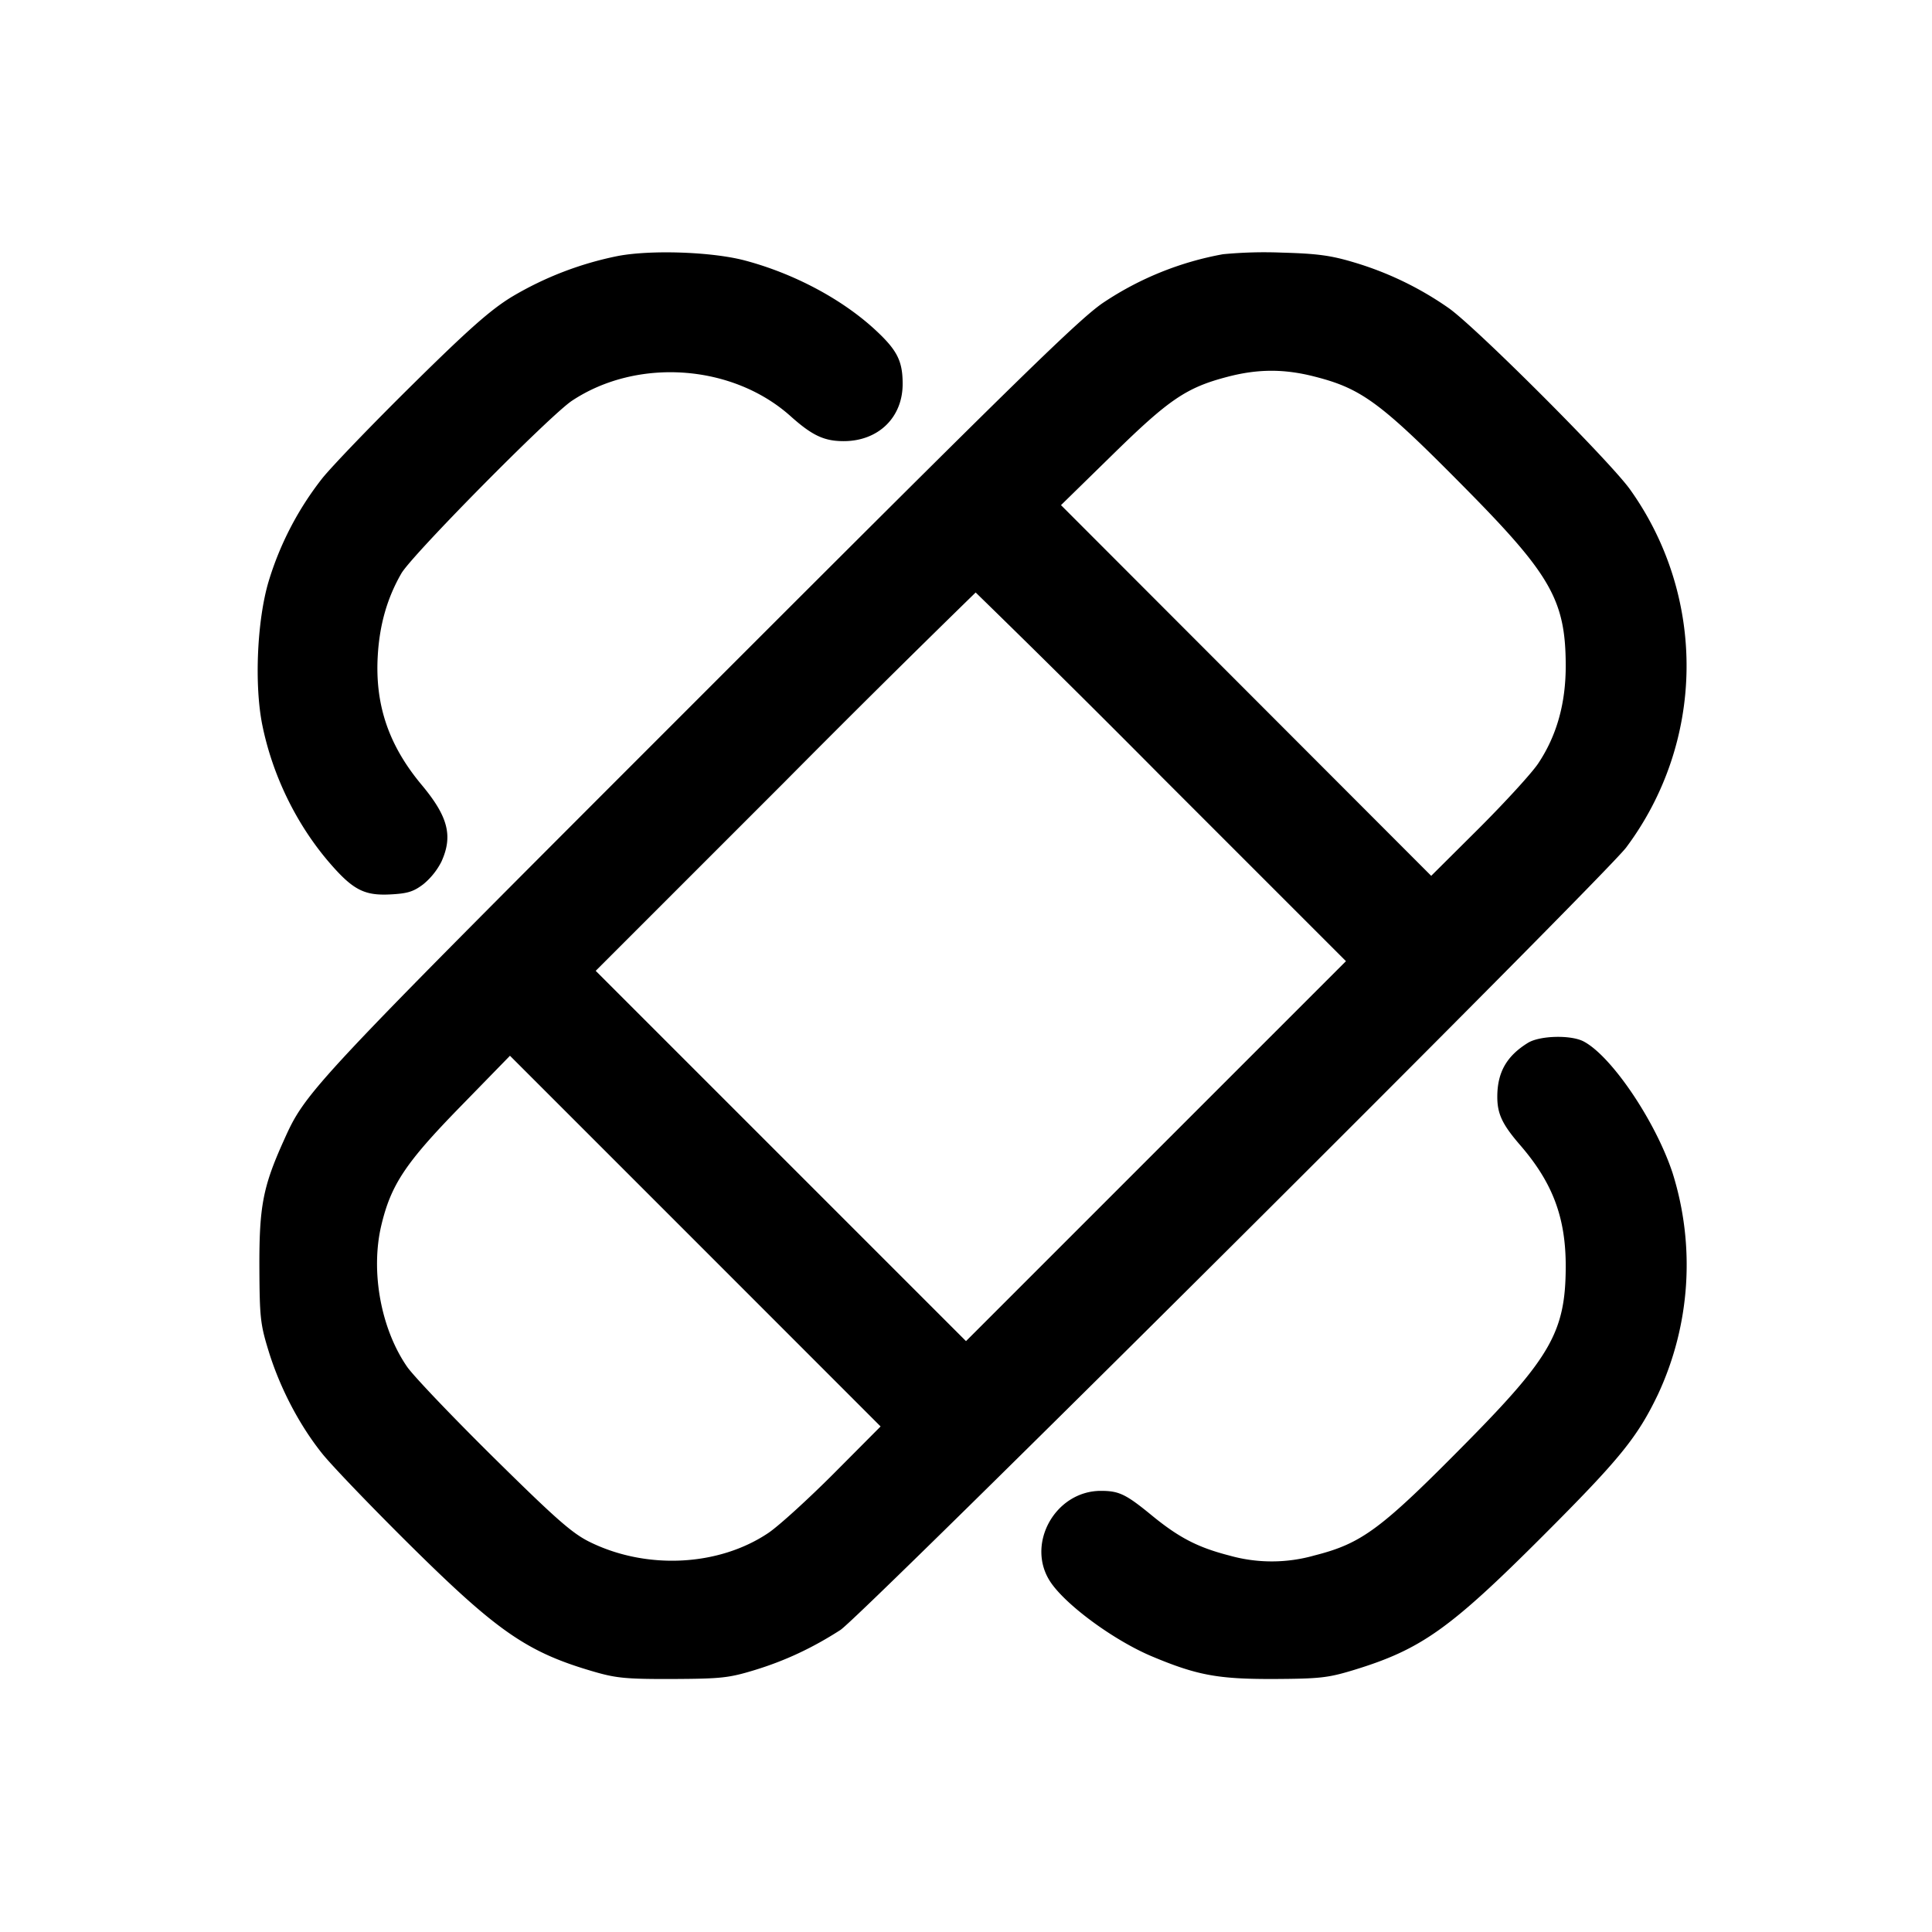 <svg width="24" height="24" fill="none" xmlns="http://www.w3.org/2000/svg"><path d="M7.676 3.18a4.175 4.175 0 0 0-1.321.509c-.262.161-.529.396-1.23 1.088-.493.486-.997 1.01-1.121 1.164a3.904 3.904 0 0 0-.667 1.281c-.144.483-.179 1.284-.079 1.782.125.619.417 1.222.82 1.696.3.351.441.427.766.411.218-.011.291-.033.415-.127a.882.882 0 0 0 .224-.279c.146-.321.084-.561-.245-.955-.411-.492-.582-.997-.545-1.61.023-.384.118-.714.293-1.017.133-.23 1.843-1.96 2.118-2.144.811-.539 1.995-.456 2.718.192.267.239.416.309.658.309.431 0 .734-.294.733-.712 0-.281-.067-.415-.327-.658-.416-.39-1.024-.714-1.64-.876-.406-.106-1.16-.132-1.57-.054m7.517-.022a3.93 3.93 0 0 0-1.473.592c-.291.189-1.017.898-5.024 4.906-4.912 4.913-4.892 4.891-5.178 5.528-.252.561-.298.806-.296 1.556.003.624.012.709.113 1.038.141.461.384.926.669 1.281.124.154.62.67 1.101 1.146 1.085 1.073 1.452 1.324 2.283 1.564.27.078.401.09.972.088.598-.003.693-.013 1.012-.11.38-.116.72-.275 1.068-.499.259-.166 9.462-9.331 9.76-9.719a3.769 3.769 0 0 0 .051-4.446c-.243-.344-1.915-2.017-2.255-2.256a4.076 4.076 0 0 0-1.184-.57c-.284-.085-.456-.107-.892-.119a5.411 5.411 0 0 0-.727.02m1.137 1.52c.59.15.824.324 1.896 1.411 1.04 1.054 1.221 1.375 1.224 2.171.002.475-.111.878-.342 1.224-.079.119-.411.481-.736.806l-.593.59-2.299-2.302-2.3-2.303.641-.627c.701-.687.917-.834 1.427-.967.377-.099.705-.1 1.082-.003m-1.9 4.972 2.29 2.29-2.36 2.36L12 16.66l-2.3-2.3-2.3-2.3 2.35-2.35a199.685 199.685 0 0 1 2.37-2.35 189.7 189.7 0 0 1 2.31 2.29m4.55 3.305c-.265.164-.38.367-.38.67 0 .212.062.343.283.599.407.47.569.904.567 1.516-.003.796-.184 1.117-1.224 2.171-1.072 1.087-1.306 1.261-1.896 1.411a1.938 1.938 0 0 1-1.06.001c-.392-.101-.626-.222-.968-.503-.316-.259-.402-.3-.626-.3-.575 0-.942.676-.62 1.142.2.289.787.717 1.251.913.562.236.823.284 1.513.282.576-.003.675-.014.992-.11.839-.256 1.196-.509 2.351-1.664.959-.959 1.178-1.228 1.435-1.766a3.808 3.808 0 0 0 .18-2.744c-.213-.646-.759-1.454-1.106-1.636-.158-.083-.545-.073-.692.018m-8.62 5.347c-.319.32-.685.653-.814.74-.619.417-1.519.461-2.226.11-.216-.108-.417-.285-1.191-1.049-.512-.506-.995-1.012-1.073-1.126-.325-.472-.454-1.182-.32-1.752.12-.506.299-.777.981-1.476l.618-.634 2.302 2.302 2.302 2.303-.579.582" fill-rule="evenodd" fill="#000"/></svg>